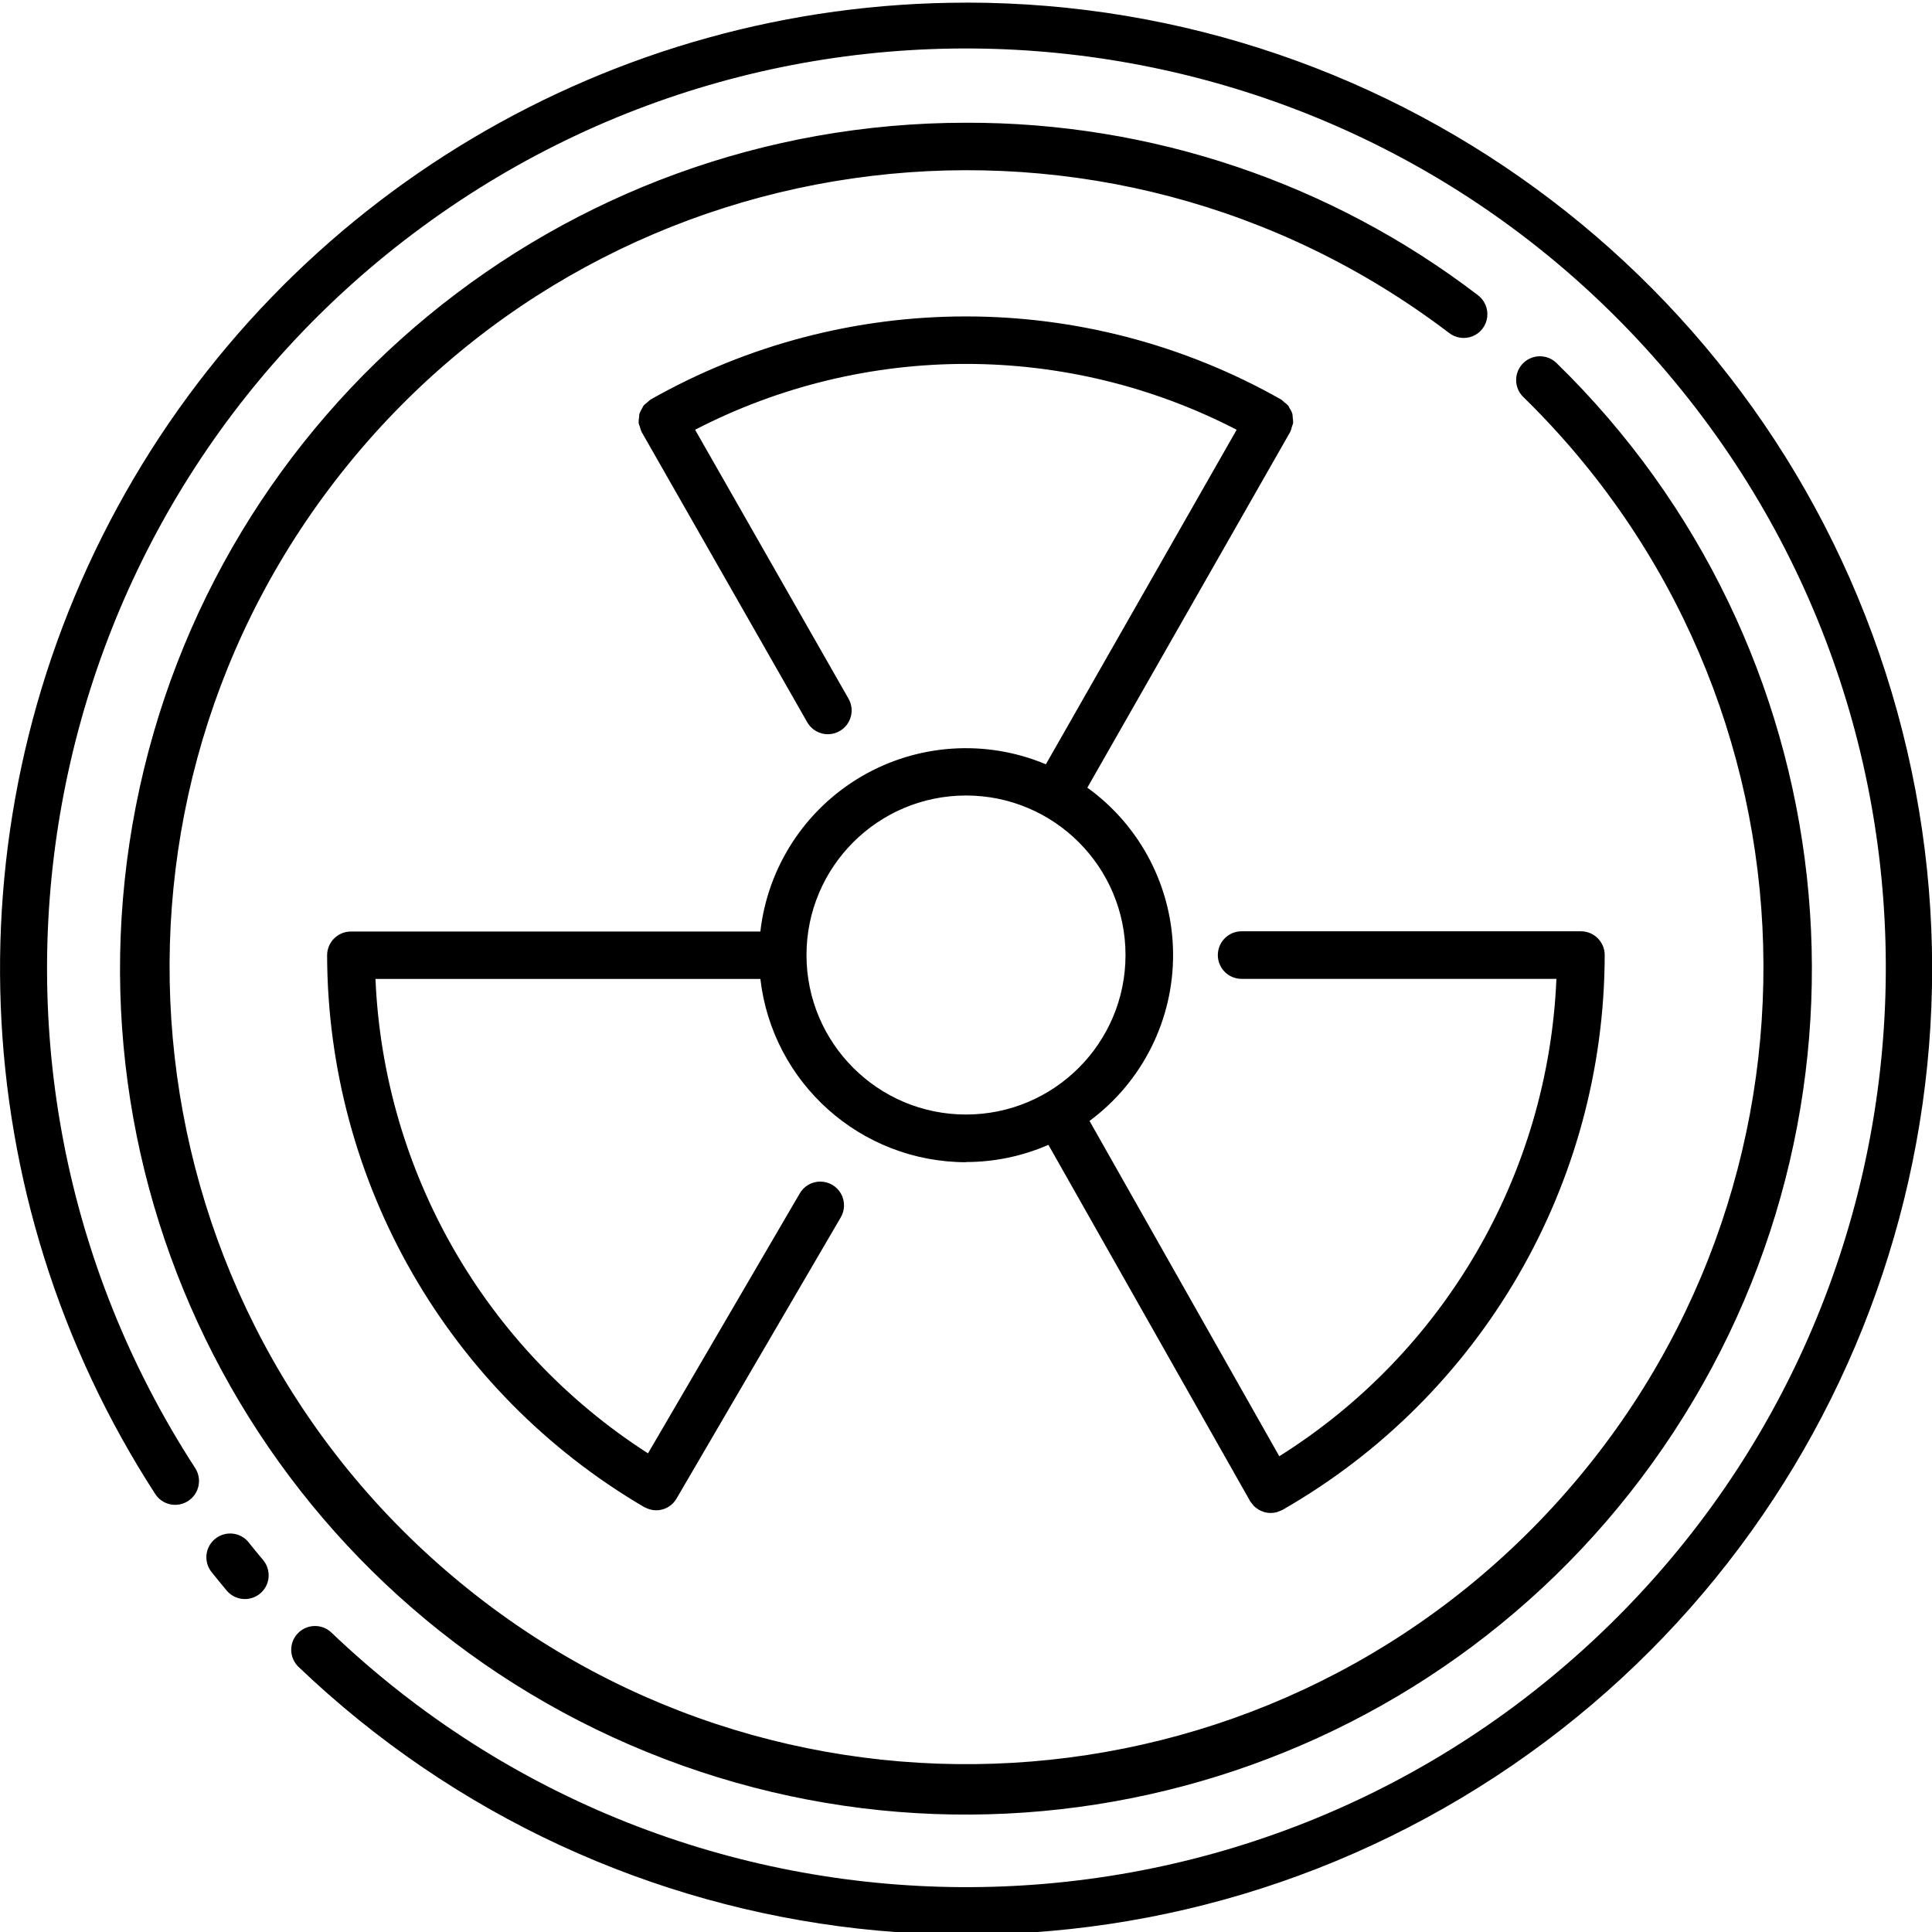 <!-- Generated by IcoMoon.io -->
<svg version="1.1" xmlns="http://www.w3.org/2000/svg" width="32" height="32" viewBox="0 0 32 32">
<title>radiation</title>
<path d="M16 19.247c0.47 0 0.935-0.097 1.365-0.285l3.34 5.9c0.011 0.018 0.024 0.034 0.038 0.049 0.008 0.012 0.017 0.023 0.026 0.034 0.018 0.017 0.037 0.032 0.058 0.045 0.008 0.006 0.015 0.013 0.024 0.018 0.022 0.012 0.046 0.022 0.070 0.029 0.009 0.003 0.016 0.008 0.025 0.010 0.066 0.017 0.134 0.017 0.2 0 0.010-0.002 0.018-0.008 0.028-0.011 0.023-0.007 0.046-0.016 0.067-0.027 3.296-1.887 5.331-5.392 5.338-9.19 0-0.217-0.176-0.394-0.394-0.394h-5.62c-0.217 0-0.394 0.176-0.394 0.394s0.176 0.394 0.394 0.394h5.214c-0.135 3.23-1.852 6.188-4.59 7.907l-3.143-5.554c0.877-0.649 1.391-1.678 1.384-2.769s-0.535-2.113-1.42-2.751l3.36-5.892c0.013-0.027 0.022-0.055 0.027-0.084 0.009-0.021 0.016-0.042 0.021-0.063 0.002-0.032-0.001-0.063-0.007-0.094-0-0.019-0.002-0.038-0.005-0.057-0.011-0.034-0.027-0.067-0.048-0.097-0.006-0.013-0.012-0.026-0.019-0.038-0.021-0.023-0.044-0.043-0.070-0.061-0.015-0.015-0.031-0.029-0.048-0.042-3.24-1.836-7.206-1.836-10.446 0-0.017 0.013-0.033 0.027-0.048 0.042-0.026 0.018-0.049 0.038-0.070 0.061-0.007 0.012-0.013 0.025-0.019 0.038-0.020 0.030-0.036 0.063-0.048 0.097-0.003 0.019-0.004 0.038-0.005 0.057-0.006 0.031-0.008 0.063-0.007 0.094 0.005 0.022 0.012 0.042 0.021 0.063 0.006 0.029 0.015 0.057 0.028 0.084l2.743 4.808c0.108 0.189 0.348 0.255 0.537 0.147s0.255-0.348 0.147-0.537l-2.541-4.454c2.813-1.454 6.157-1.454 8.97 0l-3.16 5.541c-0.994-0.417-2.127-0.342-3.057 0.203s-1.55 1.496-1.672 2.567h-6.782c-0.217 0-0.394 0.176-0.394 0.394 0.010 3.761 2.006 7.236 5.25 9.138 0.006 0.004 0.014 0.006 0.021 0.009 0.185 0.098 0.414 0.031 0.517-0.15l2.716-4.65c0.074-0.121 0.077-0.274 0.008-0.398s-0.201-0.201-0.344-0.201-0.274 0.077-0.343 0.202l-2.51 4.299c-2.694-1.729-4.378-4.66-4.514-7.858h6.375c0.201 1.729 1.664 3.033 3.405 3.036zM16 13.176c1.459 0 2.642 1.183 2.642 2.642s-1.183 2.642-2.642 2.642c-1.459 0-2.642-1.183-2.642-2.642 0.001-1.459 1.183-2.641 2.642-2.642zM16 2.033c-6.7 0-12.463 4.744-13.75 11.32s2.263 13.142 8.47 15.668c6.207 2.525 13.332 0.302 17.002-5.304s2.857-13.026-1.941-17.704c-0.156-0.152-0.405-0.149-0.557 0.007s-0.149 0.405 0.007 0.556c5.102 4.983 5.324 13.117 0.501 18.371s-12.947 5.726-18.346 1.067c-5.4-4.659-6.122-12.764-1.633-18.305s12.569-6.513 18.246-2.196c0.112 0.088 0.262 0.109 0.394 0.055s0.223-0.175 0.24-0.316-0.043-0.281-0.157-0.365c-2.433-1.86-5.413-2.863-8.476-2.854zM4.117 25.544c-0.136-0.167-0.382-0.193-0.551-0.058s-0.197 0.38-0.064 0.55c0.084 0.105 0.17 0.21 0.258 0.315 0.141 0.161 0.386 0.18 0.55 0.042s0.187-0.382 0.052-0.549c-0.083-0.099-0.165-0.199-0.246-0.3zM16 0.044c-5.863 0.001-11.256 3.208-14.056 8.359s-2.56 11.421 0.627 16.342c0.118 0.183 0.362 0.235 0.545 0.116s0.235-0.362 0.117-0.545c-4.39-6.766-2.741-15.782 3.759-20.557s15.596-3.654 20.742 2.557c5.145 6.211 4.555 15.357-1.346 20.855s-15.066 5.441-20.898-0.13c-0.157-0.15-0.406-0.145-0.557 0.012s-0.145 0.406 0.012 0.556c5.202 4.974 13.085 5.861 19.263 2.169s9.131-11.054 7.216-17.992c-1.915-6.938-8.226-11.743-15.423-11.743z"></path>
</svg>
